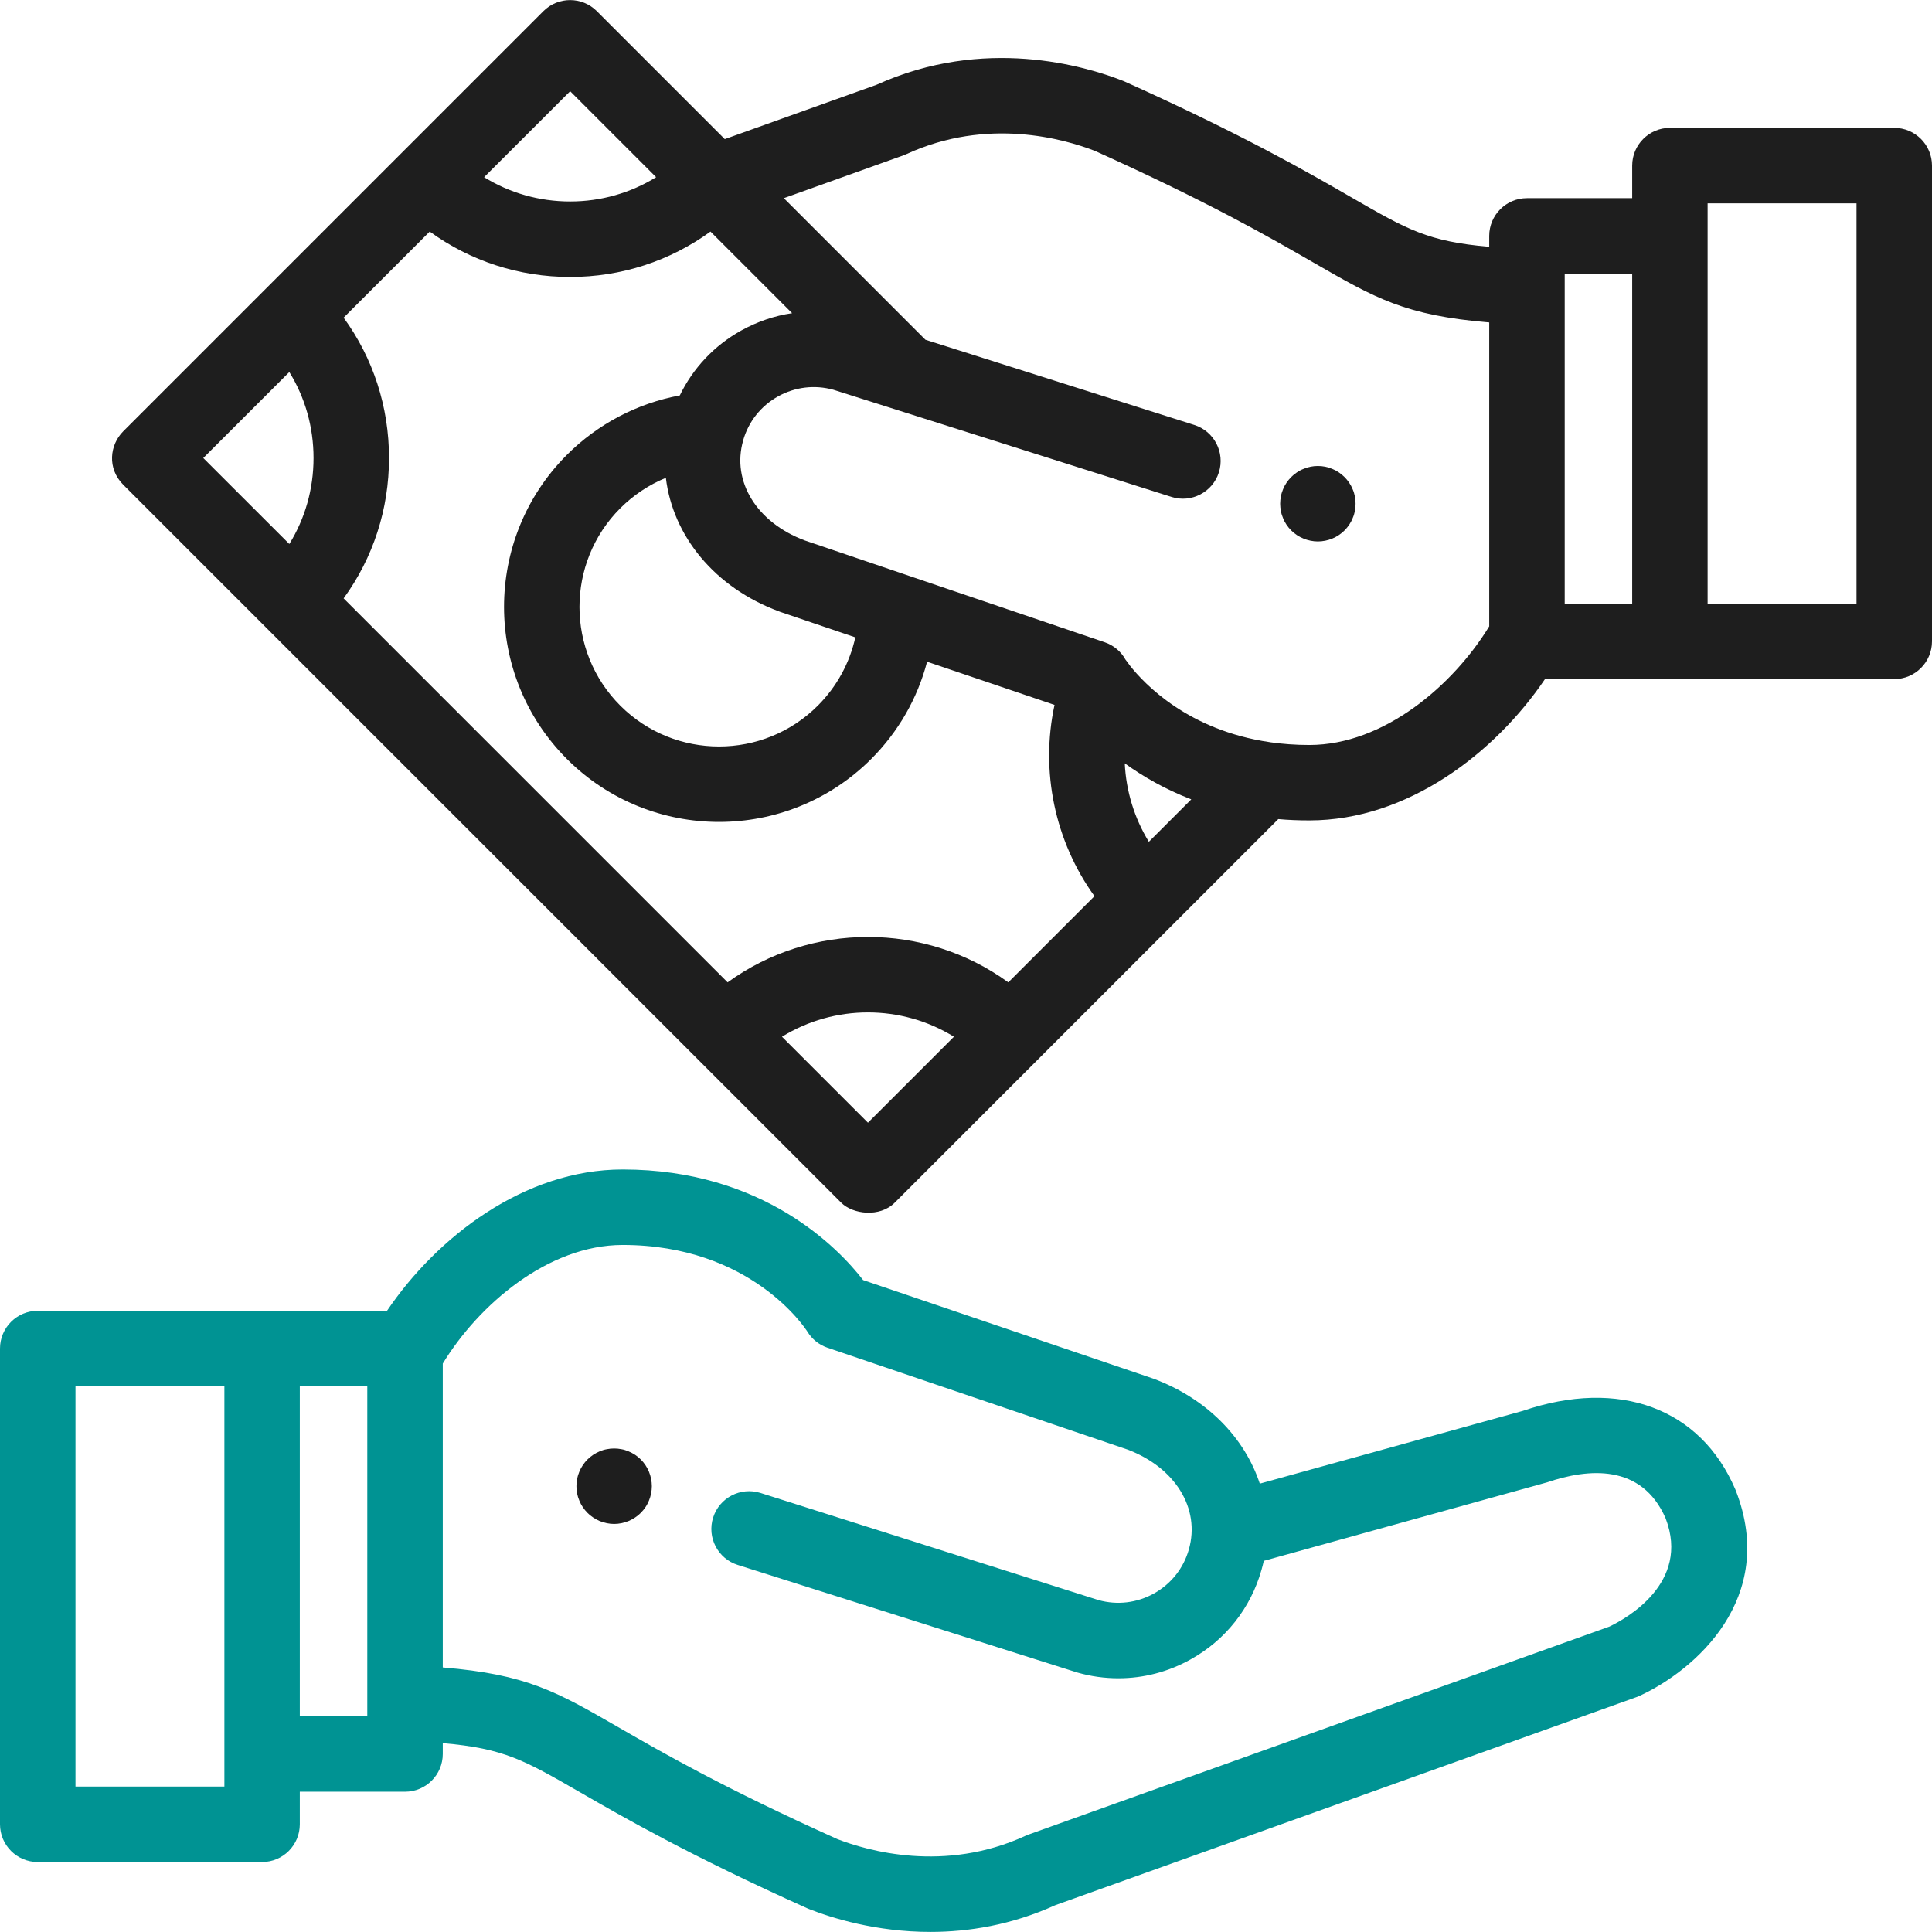 <svg width="28" height="28" viewBox="0 0 28 28" fill="none" xmlns="http://www.w3.org/2000/svg">
<g clip-path="url(#clip0_143_881)">
<path d="M9.436 21.432C9.429 21.397 9.419 21.363 9.405 21.329C9.391 21.297 9.375 21.265 9.355 21.235C9.335 21.205 9.312 21.177 9.287 21.152C9.262 21.127 9.234 21.104 9.204 21.084C9.174 21.065 9.143 21.048 9.109 21.034C9.076 21.02 9.042 21.009 9.007 21.003C8.936 20.989 8.864 20.989 8.794 21.003C8.759 21.009 8.724 21.02 8.691 21.034C8.658 21.048 8.626 21.065 8.597 21.084C8.567 21.104 8.539 21.127 8.514 21.152C8.489 21.177 8.466 21.205 8.446 21.235C8.426 21.265 8.409 21.297 8.396 21.329C8.382 21.363 8.371 21.397 8.364 21.432C8.357 21.467 8.354 21.503 8.354 21.539C8.354 21.574 8.357 21.61 8.364 21.645C8.371 21.68 8.382 21.715 8.396 21.748C8.409 21.781 8.426 21.813 8.446 21.842C8.466 21.872 8.489 21.9 8.514 21.925C8.539 21.951 8.567 21.974 8.597 21.993C8.626 22.013 8.658 22.03 8.691 22.044C8.724 22.057 8.759 22.068 8.794 22.075C8.829 22.082 8.865 22.086 8.9 22.086C8.936 22.086 8.972 22.082 9.007 22.075C9.042 22.068 9.076 22.057 9.109 22.044C9.143 22.03 9.174 22.013 9.204 21.993C9.234 21.974 9.262 21.951 9.287 21.925C9.312 21.9 9.335 21.872 9.355 21.842C9.375 21.813 9.391 21.781 9.405 21.748C9.419 21.715 9.429 21.68 9.436 21.645C9.443 21.61 9.447 21.574 9.447 21.539C9.447 21.503 9.443 21.467 9.436 21.432Z" fill="#1E1E1E"/>
<path d="M25.156 21.601C25.154 21.595 25.151 21.59 25.149 21.584C24.646 20.407 23.465 19.971 22.068 20.448L18.258 21.502C18.038 20.835 17.489 20.267 16.712 19.979C16.707 19.977 16.702 19.975 16.697 19.974L12.509 18.552C12.161 18.102 11.069 16.949 9.024 16.949C7.596 16.949 6.332 17.929 5.609 18.997H0.547C0.245 18.997 0 19.242 0 19.544V26.439C0 26.741 0.245 26.986 0.547 26.986H3.798C4.1 26.986 4.345 26.741 4.345 26.439V25.967H5.87C6.172 25.967 6.417 25.722 6.417 25.42V25.263C7.306 25.34 7.598 25.509 8.415 25.98C9.042 26.341 9.991 26.889 11.7 27.657C11.708 27.66 11.716 27.664 11.724 27.667C12.052 27.796 12.693 27.999 13.484 27.999C14.034 27.999 14.656 27.901 15.295 27.611L23.717 24.596C23.732 24.59 23.747 24.584 23.761 24.578C24.566 24.207 25.765 23.164 25.156 21.601ZM3.252 25.892H1.094V20.091H3.252V25.892ZM5.323 24.873H4.345V20.091H5.323V24.873ZM23.324 23.574L14.906 26.588C14.899 26.591 14.889 26.595 14.882 26.598C14.874 26.601 14.867 26.604 14.86 26.607C13.687 27.146 12.573 26.823 12.136 26.654C10.486 25.911 9.605 25.403 8.961 25.032C8.066 24.516 7.635 24.267 6.417 24.166V19.762C6.935 18.912 7.941 18.043 9.024 18.043C10.883 18.043 11.671 19.251 11.702 19.3C11.768 19.409 11.871 19.491 11.992 19.532L16.338 21.007C17.032 21.267 17.399 21.862 17.23 22.455C17.153 22.728 16.973 22.955 16.724 23.094C16.478 23.231 16.193 23.265 15.921 23.19L11.022 21.637C10.733 21.546 10.426 21.706 10.335 21.994C10.244 22.281 10.403 22.589 10.691 22.68L15.599 24.235C15.604 24.237 15.61 24.239 15.615 24.24C15.811 24.296 16.01 24.323 16.209 24.323C16.572 24.323 16.931 24.231 17.256 24.049C17.76 23.769 18.125 23.308 18.282 22.754C18.295 22.709 18.306 22.665 18.316 22.621L22.422 21.483C23.015 21.281 23.793 21.208 24.14 22.006C24.499 22.943 23.566 23.459 23.324 23.574Z" fill="#009393"/>
<path d="M19.636 7.194C19.629 7.159 19.619 7.124 19.604 7.091C19.591 7.058 19.574 7.026 19.554 6.997C19.534 6.967 19.511 6.939 19.486 6.914C19.461 6.889 19.433 6.866 19.403 6.846C19.374 6.826 19.342 6.809 19.309 6.796C19.276 6.782 19.241 6.771 19.207 6.764C19.136 6.75 19.064 6.75 18.993 6.764C18.958 6.771 18.924 6.782 18.891 6.796C18.857 6.809 18.826 6.826 18.796 6.846C18.766 6.866 18.738 6.889 18.713 6.914C18.688 6.939 18.665 6.967 18.645 6.997C18.625 7.026 18.608 7.058 18.595 7.091C18.581 7.124 18.57 7.159 18.564 7.194C18.557 7.229 18.553 7.265 18.553 7.3C18.553 7.336 18.557 7.372 18.564 7.407C18.57 7.442 18.581 7.476 18.595 7.509C18.608 7.543 18.625 7.574 18.645 7.604C18.665 7.634 18.688 7.662 18.713 7.687C18.738 7.712 18.766 7.735 18.796 7.755C18.826 7.775 18.857 7.791 18.891 7.805C18.924 7.819 18.958 7.829 18.993 7.836C19.028 7.843 19.064 7.847 19.1 7.847C19.135 7.847 19.171 7.843 19.207 7.836C19.241 7.829 19.276 7.819 19.309 7.805C19.342 7.791 19.374 7.775 19.403 7.755C19.433 7.735 19.461 7.712 19.486 7.687C19.511 7.662 19.534 7.634 19.554 7.604C19.574 7.574 19.591 7.543 19.604 7.509C19.619 7.476 19.629 7.442 19.636 7.407C19.643 7.372 19.646 7.336 19.646 7.3C19.646 7.265 19.643 7.229 19.636 7.194Z" fill="#1E1E1E"/>
<path d="M27.453 1.853H24.202C23.9 1.853 23.655 2.098 23.655 2.4V2.872H22.13C21.828 2.872 21.583 3.117 21.583 3.419V3.577C20.694 3.499 20.402 3.331 19.585 2.86C18.958 2.498 18.009 1.951 16.3 1.182C16.292 1.179 16.284 1.175 16.276 1.172C15.72 0.953 14.262 0.523 12.705 1.228L10.504 2.016L8.649 0.161C8.436 -0.052 8.089 -0.052 7.876 0.161L1.786 6.251C1.589 6.448 1.551 6.79 1.786 7.025L12.192 17.431C12.359 17.598 12.749 17.648 12.966 17.431L18.526 11.871C18.67 11.884 18.82 11.89 18.976 11.89C20.404 11.89 21.668 10.91 22.391 9.842H27.453C27.755 9.842 28 9.597 28 9.295V2.4C28 2.098 27.755 1.853 27.453 1.853ZM8.263 1.322L9.509 2.568C9.138 2.797 8.71 2.92 8.263 2.92C7.815 2.92 7.387 2.797 7.016 2.568L8.263 1.322ZM4.193 7.884L2.946 6.638L4.193 5.392C4.422 5.762 4.544 6.19 4.544 6.638C4.544 7.086 4.422 7.514 4.193 7.884ZM12.579 16.271L11.333 15.025C12.094 14.555 13.064 14.555 13.825 15.025L12.579 16.271ZM14.613 14.237C13.405 13.36 11.754 13.36 10.545 14.237L4.98 8.672C5.408 8.085 5.638 7.379 5.638 6.638C5.638 5.896 5.408 5.191 4.98 4.604L6.228 3.356C6.816 3.783 7.521 4.014 8.263 4.014C9.004 4.014 9.71 3.783 10.297 3.356L11.48 4.539C11.225 4.576 10.976 4.661 10.743 4.79C10.351 5.008 10.044 5.335 9.852 5.731C9.236 5.845 8.664 6.144 8.216 6.592C7.001 7.807 7.001 9.785 8.217 11.001C8.824 11.608 9.623 11.912 10.421 11.912C11.219 11.912 12.017 11.608 12.625 11.001C13.021 10.605 13.298 10.119 13.436 9.59L15.283 10.216C15.075 11.179 15.288 12.192 15.862 12.988L14.613 14.237ZM11.288 8.86C11.293 8.862 11.298 8.864 11.303 8.866L12.396 9.237C12.314 9.609 12.127 9.952 11.852 10.227C11.063 11.016 9.779 11.016 8.99 10.227C8.201 9.438 8.201 8.154 8.99 7.365C9.18 7.175 9.405 7.026 9.65 6.925C9.751 7.765 10.355 8.514 11.288 8.86ZM16.65 12.2C16.439 11.856 16.32 11.463 16.301 11.063C16.563 11.252 16.883 11.438 17.265 11.585L16.65 12.2ZM21.583 9.077C21.065 9.927 20.059 10.797 18.976 10.797C18.773 10.797 18.583 10.782 18.405 10.757C18.404 10.756 18.404 10.756 18.403 10.756C17.222 10.585 16.587 9.913 16.377 9.648C16.366 9.631 16.319 9.569 16.311 9.559C16.248 9.445 16.143 9.353 16.01 9.308L11.662 7.832C10.968 7.572 10.601 6.978 10.77 6.385C10.77 6.385 10.77 6.384 10.77 6.384C10.77 6.384 10.77 6.383 10.77 6.383C10.848 6.11 11.028 5.883 11.276 5.745C11.522 5.608 11.807 5.574 12.079 5.649L16.979 7.202C17.266 7.293 17.574 7.133 17.665 6.846C17.756 6.558 17.597 6.25 17.309 6.159L13.412 4.924L13.378 4.89C13.378 4.89 13.377 4.889 13.377 4.889L11.36 2.872L13.094 2.251C13.1 2.249 13.107 2.246 13.113 2.244C13.114 2.243 13.117 2.242 13.118 2.241C13.126 2.238 13.133 2.235 13.14 2.232C14.313 1.693 15.427 2.016 15.864 2.185C17.514 2.928 18.395 3.436 19.039 3.807C19.934 4.323 20.365 4.572 21.583 4.673V9.077ZM23.655 8.748H22.677V3.966H23.655V8.748ZM26.906 8.748H24.748V2.947H26.906V8.748Z" fill="#1E1E1E"/>
</g>
<defs>
<clipPath id="clip0_143_881">
<rect width="28" height="28" fill="white"/>
</clipPath>
</defs>
</svg>
